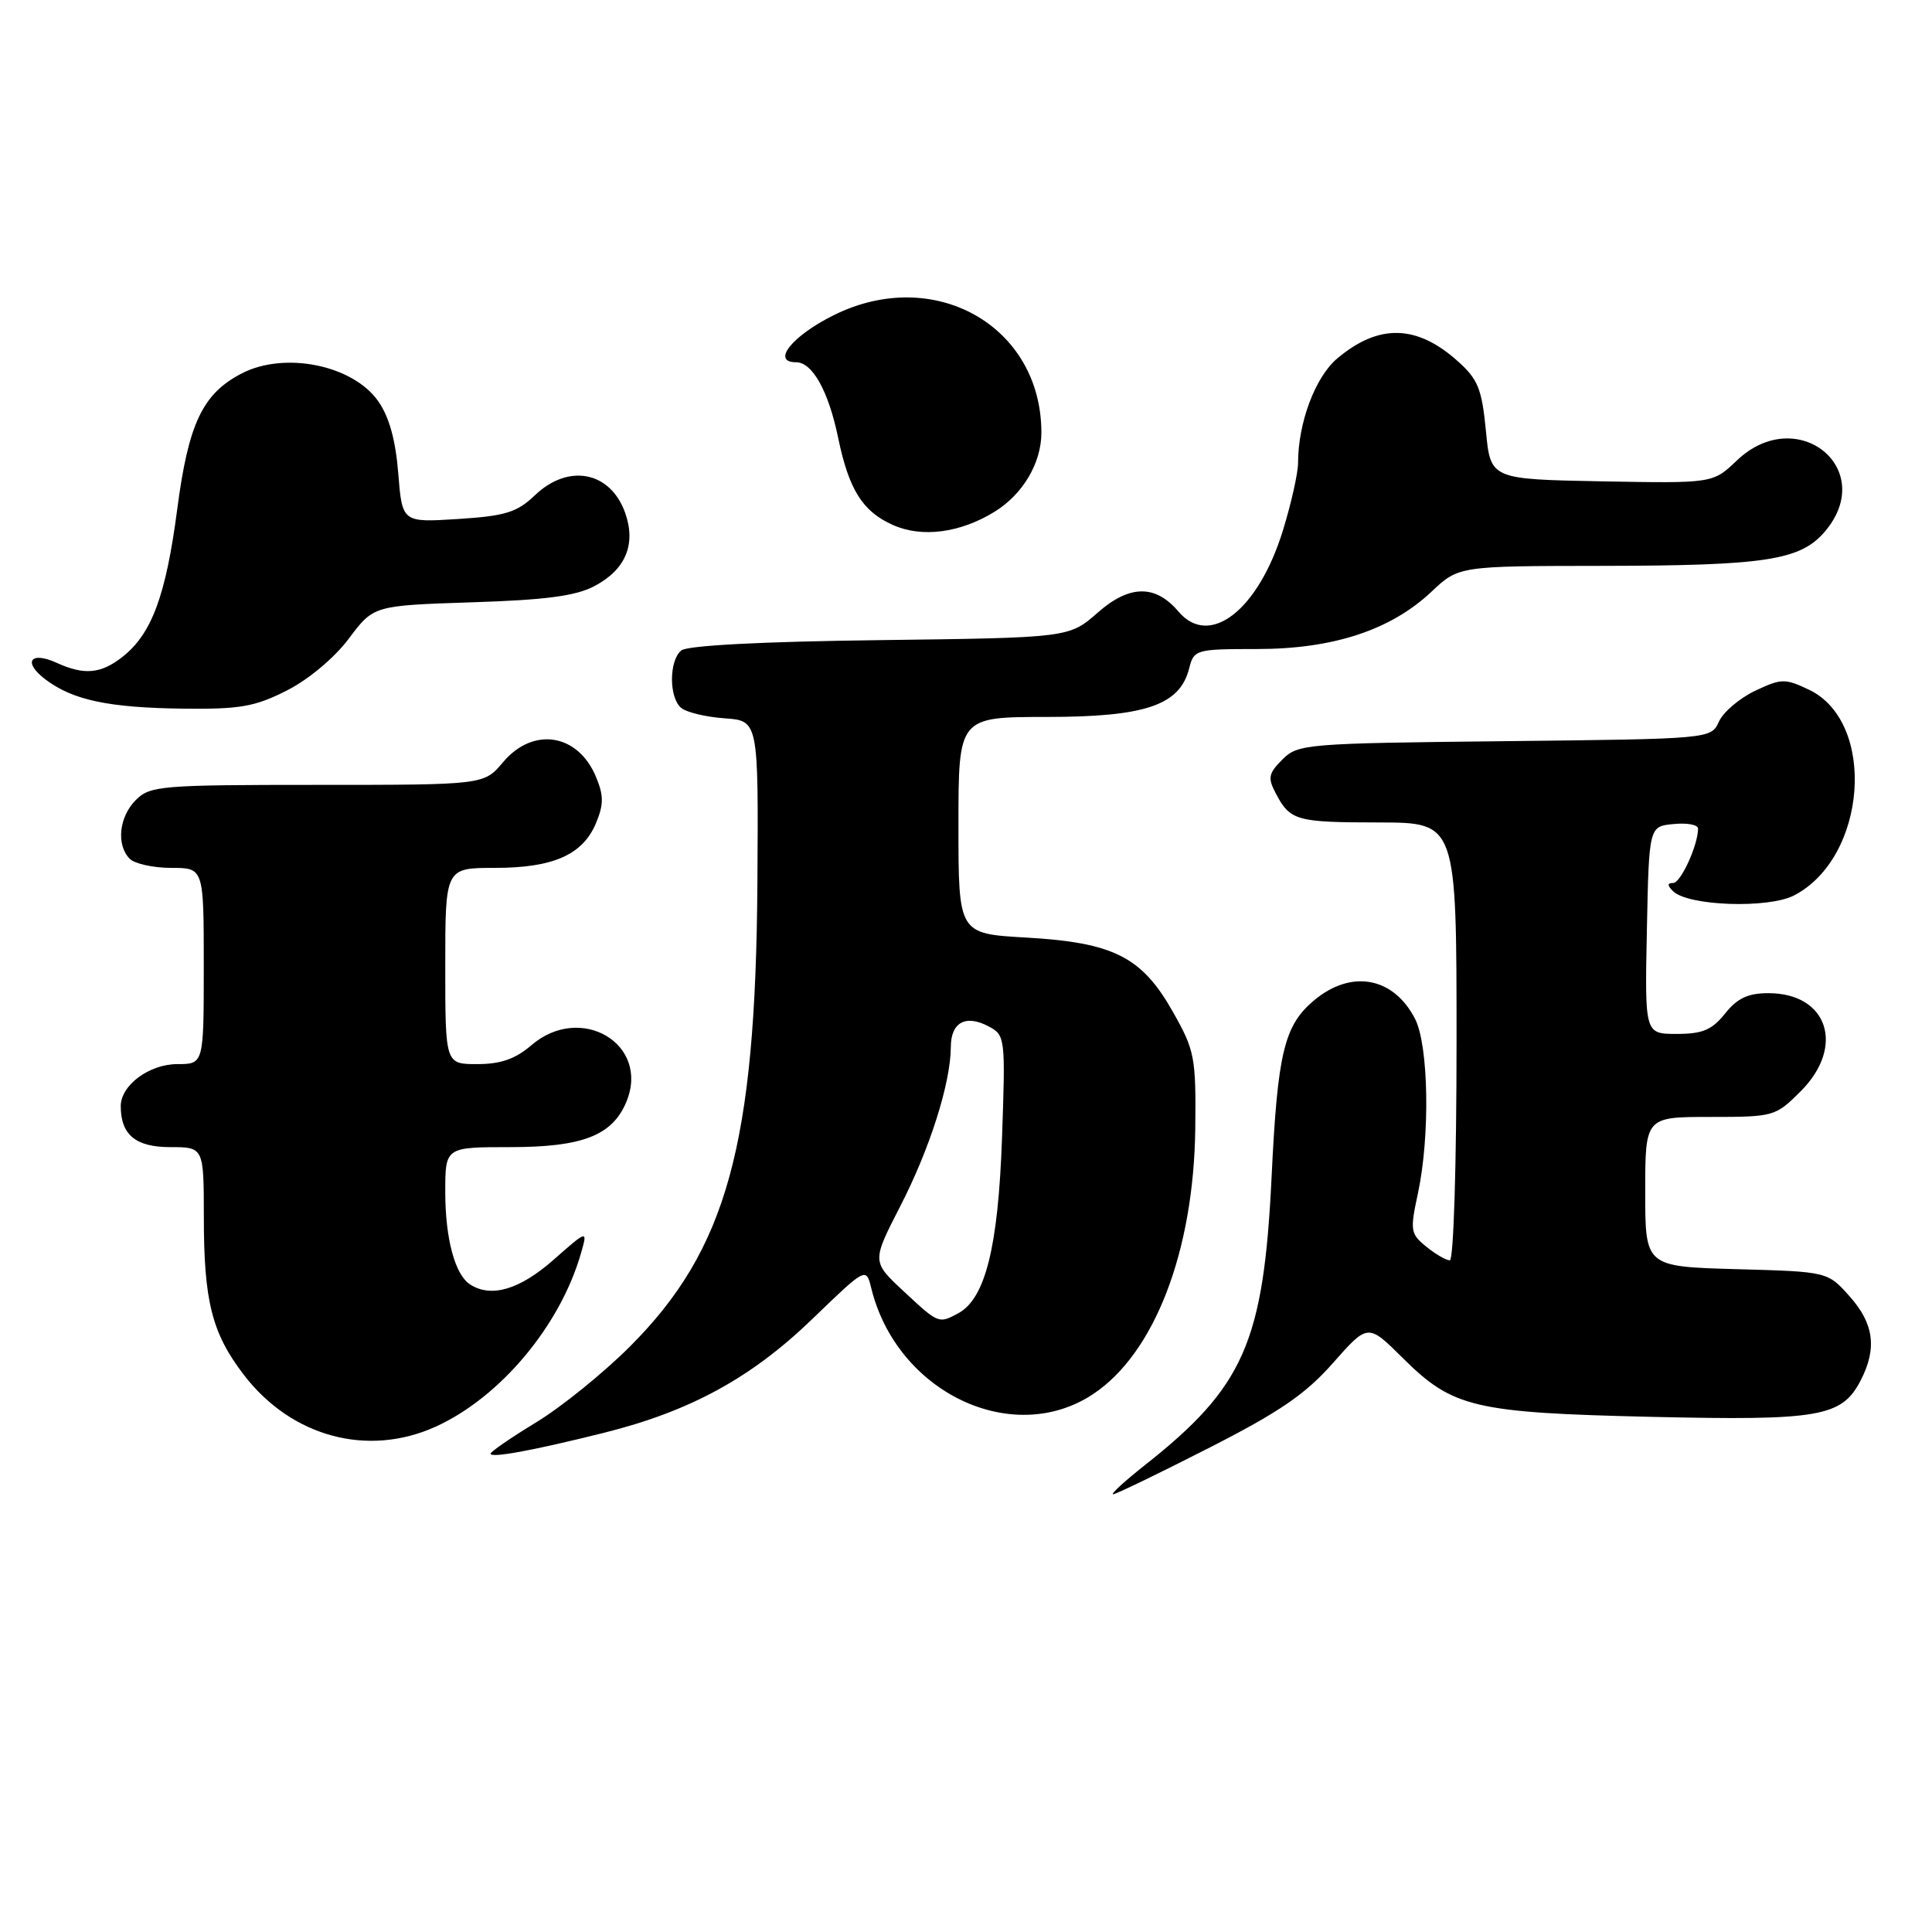 <?xml version="1.0" encoding="UTF-8" standalone="no"?>
<!DOCTYPE svg PUBLIC "-//W3C//DTD SVG 1.1//EN" "http://www.w3.org/Graphics/SVG/1.1/DTD/svg11.dtd" >
<svg xmlns="http://www.w3.org/2000/svg" xmlns:xlink="http://www.w3.org/1999/xlink" version="1.1" viewBox="0 0 256 256">
 <g >
 <path fill="currentColor"
d=" M 160.09 191.91 C 169.56 187.09 172.98 184.74 176.64 180.59 C 181.26 175.36 181.26 175.36 185.88 179.95 C 192.50 186.53 195.30 187.19 218.79 187.74 C 241.15 188.25 244.04 187.75 246.55 182.91 C 248.74 178.67 248.31 175.38 245.08 171.77 C 242.17 168.50 242.17 168.50 230.08 168.17 C 218.00 167.83 218.00 167.83 218.00 157.92 C 218.00 148.00 218.00 148.00 226.60 148.00 C 235.05 148.00 235.26 147.94 238.60 144.60 C 244.53 138.67 242.20 131.60 234.32 131.60 C 231.62 131.60 230.20 132.27 228.58 134.30 C 226.85 136.47 225.59 137.00 222.18 137.00 C 217.94 137.00 217.94 137.00 218.22 123.25 C 218.50 109.50 218.50 109.50 221.75 109.19 C 223.54 109.01 225.00 109.28 225.00 109.79 C 225.00 111.98 222.71 117.00 221.70 117.00 C 220.91 117.00 220.91 117.31 221.68 118.08 C 223.65 120.05 234.29 120.42 237.72 118.65 C 247.40 113.64 248.70 95.69 239.70 91.39 C 236.52 89.88 236.04 89.89 232.55 91.54 C 230.50 92.52 228.34 94.35 227.77 95.61 C 226.72 97.91 226.72 97.91 199.39 98.21 C 173.04 98.49 171.98 98.58 169.93 100.63 C 168.08 102.48 167.96 103.07 169.05 105.13 C 170.96 108.75 171.74 108.97 182.75 108.98 C 193.00 109.00 193.00 109.00 193.00 138.00 C 193.00 154.26 192.61 167.00 192.11 167.00 C 191.62 167.00 190.22 166.19 188.99 165.19 C 186.89 163.49 186.82 163.05 187.88 158.14 C 189.51 150.54 189.31 138.49 187.49 134.98 C 184.62 129.43 179.03 128.43 174.10 132.57 C 170.15 135.89 169.28 139.54 168.49 156.00 C 167.43 177.87 164.84 183.76 151.70 194.14 C 149.02 196.26 147.12 198.00 147.49 198.00 C 147.85 198.00 153.52 195.26 160.09 191.91 Z  M 80.00 189.86 C 91.46 187.00 99.55 182.58 107.63 174.78 C 114.76 167.90 114.76 167.90 115.45 170.70 C 118.84 184.49 134.14 191.80 144.82 184.74 C 152.98 179.34 158.19 165.79 158.38 149.50 C 158.48 140.07 158.31 139.19 155.40 134.05 C 151.29 126.78 147.55 124.89 135.94 124.23 C 127.00 123.72 127.00 123.72 127.00 109.36 C 127.00 95.00 127.00 95.00 138.75 95.00 C 151.83 94.99 156.35 93.44 157.58 88.53 C 158.20 86.08 158.47 86.00 166.57 86.00 C 176.64 86.00 184.27 83.49 189.65 78.43 C 193.28 75.00 193.28 75.00 212.39 74.98 C 233.88 74.95 238.52 74.24 241.75 70.50 C 248.93 62.17 238.13 53.38 230.13 61.03 C 226.96 64.05 226.96 64.05 212.23 63.78 C 197.50 63.50 197.50 63.50 196.89 57.07 C 196.35 51.51 195.84 50.25 193.14 47.84 C 187.72 42.99 182.68 42.88 177.20 47.49 C 174.28 49.94 172.00 56.02 172.00 61.34 C 172.00 62.69 171.09 66.72 169.99 70.30 C 166.72 80.88 160.27 85.89 156.16 81.04 C 153.10 77.43 149.67 77.47 145.46 81.17 C 141.67 84.50 141.67 84.50 116.61 84.82 C 100.93 85.01 91.07 85.53 90.27 86.19 C 88.63 87.55 88.63 92.45 90.27 93.81 C 90.97 94.39 93.56 95.01 96.02 95.18 C 100.50 95.50 100.50 95.50 100.36 117.00 C 100.13 151.71 96.32 165.57 83.47 178.42 C 79.96 181.93 74.37 186.45 71.04 188.47 C 67.72 190.49 65.00 192.36 65.00 192.62 C 65.00 193.24 70.67 192.19 80.00 189.86 Z  M 57.73 189.04 C 66.29 185.15 74.22 175.68 76.98 166.07 C 77.88 162.94 77.88 162.94 73.30 166.97 C 68.85 170.88 65.10 171.99 62.31 170.21 C 60.29 168.93 59.00 164.14 59.00 157.93 C 59.00 152.00 59.00 152.00 67.60 152.00 C 77.21 152.00 81.15 150.46 83.00 145.99 C 86.17 138.35 76.96 132.86 70.41 138.50 C 68.29 140.32 66.34 141.00 63.25 141.00 C 59.00 141.00 59.00 141.00 59.00 128.00 C 59.00 115.00 59.00 115.00 65.55 115.00 C 73.32 115.00 77.23 113.26 78.98 109.05 C 80.00 106.60 80.00 105.40 78.98 102.96 C 76.60 97.20 70.65 96.25 66.65 101.00 C 64.13 104.00 64.13 104.00 42.06 104.00 C 21.33 104.00 19.88 104.12 18.00 106.00 C 15.76 108.24 15.38 111.98 17.20 113.80 C 17.86 114.46 20.34 115.00 22.70 115.00 C 27.00 115.00 27.00 115.00 27.00 128.00 C 27.00 141.00 27.00 141.00 23.50 141.00 C 19.78 141.00 16.00 143.80 16.00 146.57 C 16.00 150.36 17.98 152.00 22.54 152.00 C 27.00 152.00 27.00 152.00 27.01 161.25 C 27.01 172.43 28.08 176.64 32.29 182.15 C 38.59 190.39 48.71 193.13 57.73 189.04 Z  M 38.00 91.50 C 40.88 90.04 44.31 87.17 46.22 84.62 C 49.50 80.24 49.50 80.24 62.50 79.81 C 72.32 79.50 76.31 78.97 78.79 77.65 C 82.89 75.48 84.29 72.14 82.86 68.02 C 80.92 62.46 75.33 61.35 70.85 65.65 C 68.50 67.89 66.96 68.37 60.69 68.77 C 53.29 69.24 53.29 69.24 52.77 62.70 C 52.41 58.23 51.55 55.18 50.08 53.11 C 46.69 48.35 37.71 46.55 32.03 49.48 C 26.84 52.17 24.97 56.11 23.48 67.50 C 21.98 78.93 20.10 83.99 16.24 87.03 C 13.37 89.29 11.17 89.49 7.54 87.84 C 4.02 86.23 2.98 87.72 6.01 90.02 C 9.64 92.77 14.39 93.78 24.28 93.90 C 31.80 93.99 33.78 93.64 38.00 91.50 Z  M 131.77 67.82 C 135.54 65.50 138.00 61.34 137.99 57.30 C 137.97 43.18 123.80 35.16 110.50 41.75 C 104.97 44.49 102.15 48.00 105.48 48.00 C 107.65 48.00 109.77 51.80 111.06 58.01 C 112.49 64.91 114.30 67.78 118.33 69.57 C 122.15 71.28 127.22 70.62 131.77 67.82 Z  M 119.72 171.08 C 115.52 167.17 115.52 167.17 119.29 159.83 C 123.21 152.21 125.97 143.51 125.99 138.72 C 126.00 135.44 127.98 134.38 131.05 136.03 C 133.19 137.17 133.24 137.57 132.77 150.85 C 132.26 165.29 130.55 172.10 126.95 174.03 C 124.37 175.41 124.36 175.41 119.72 171.08 Z "/>
</g>
</svg>